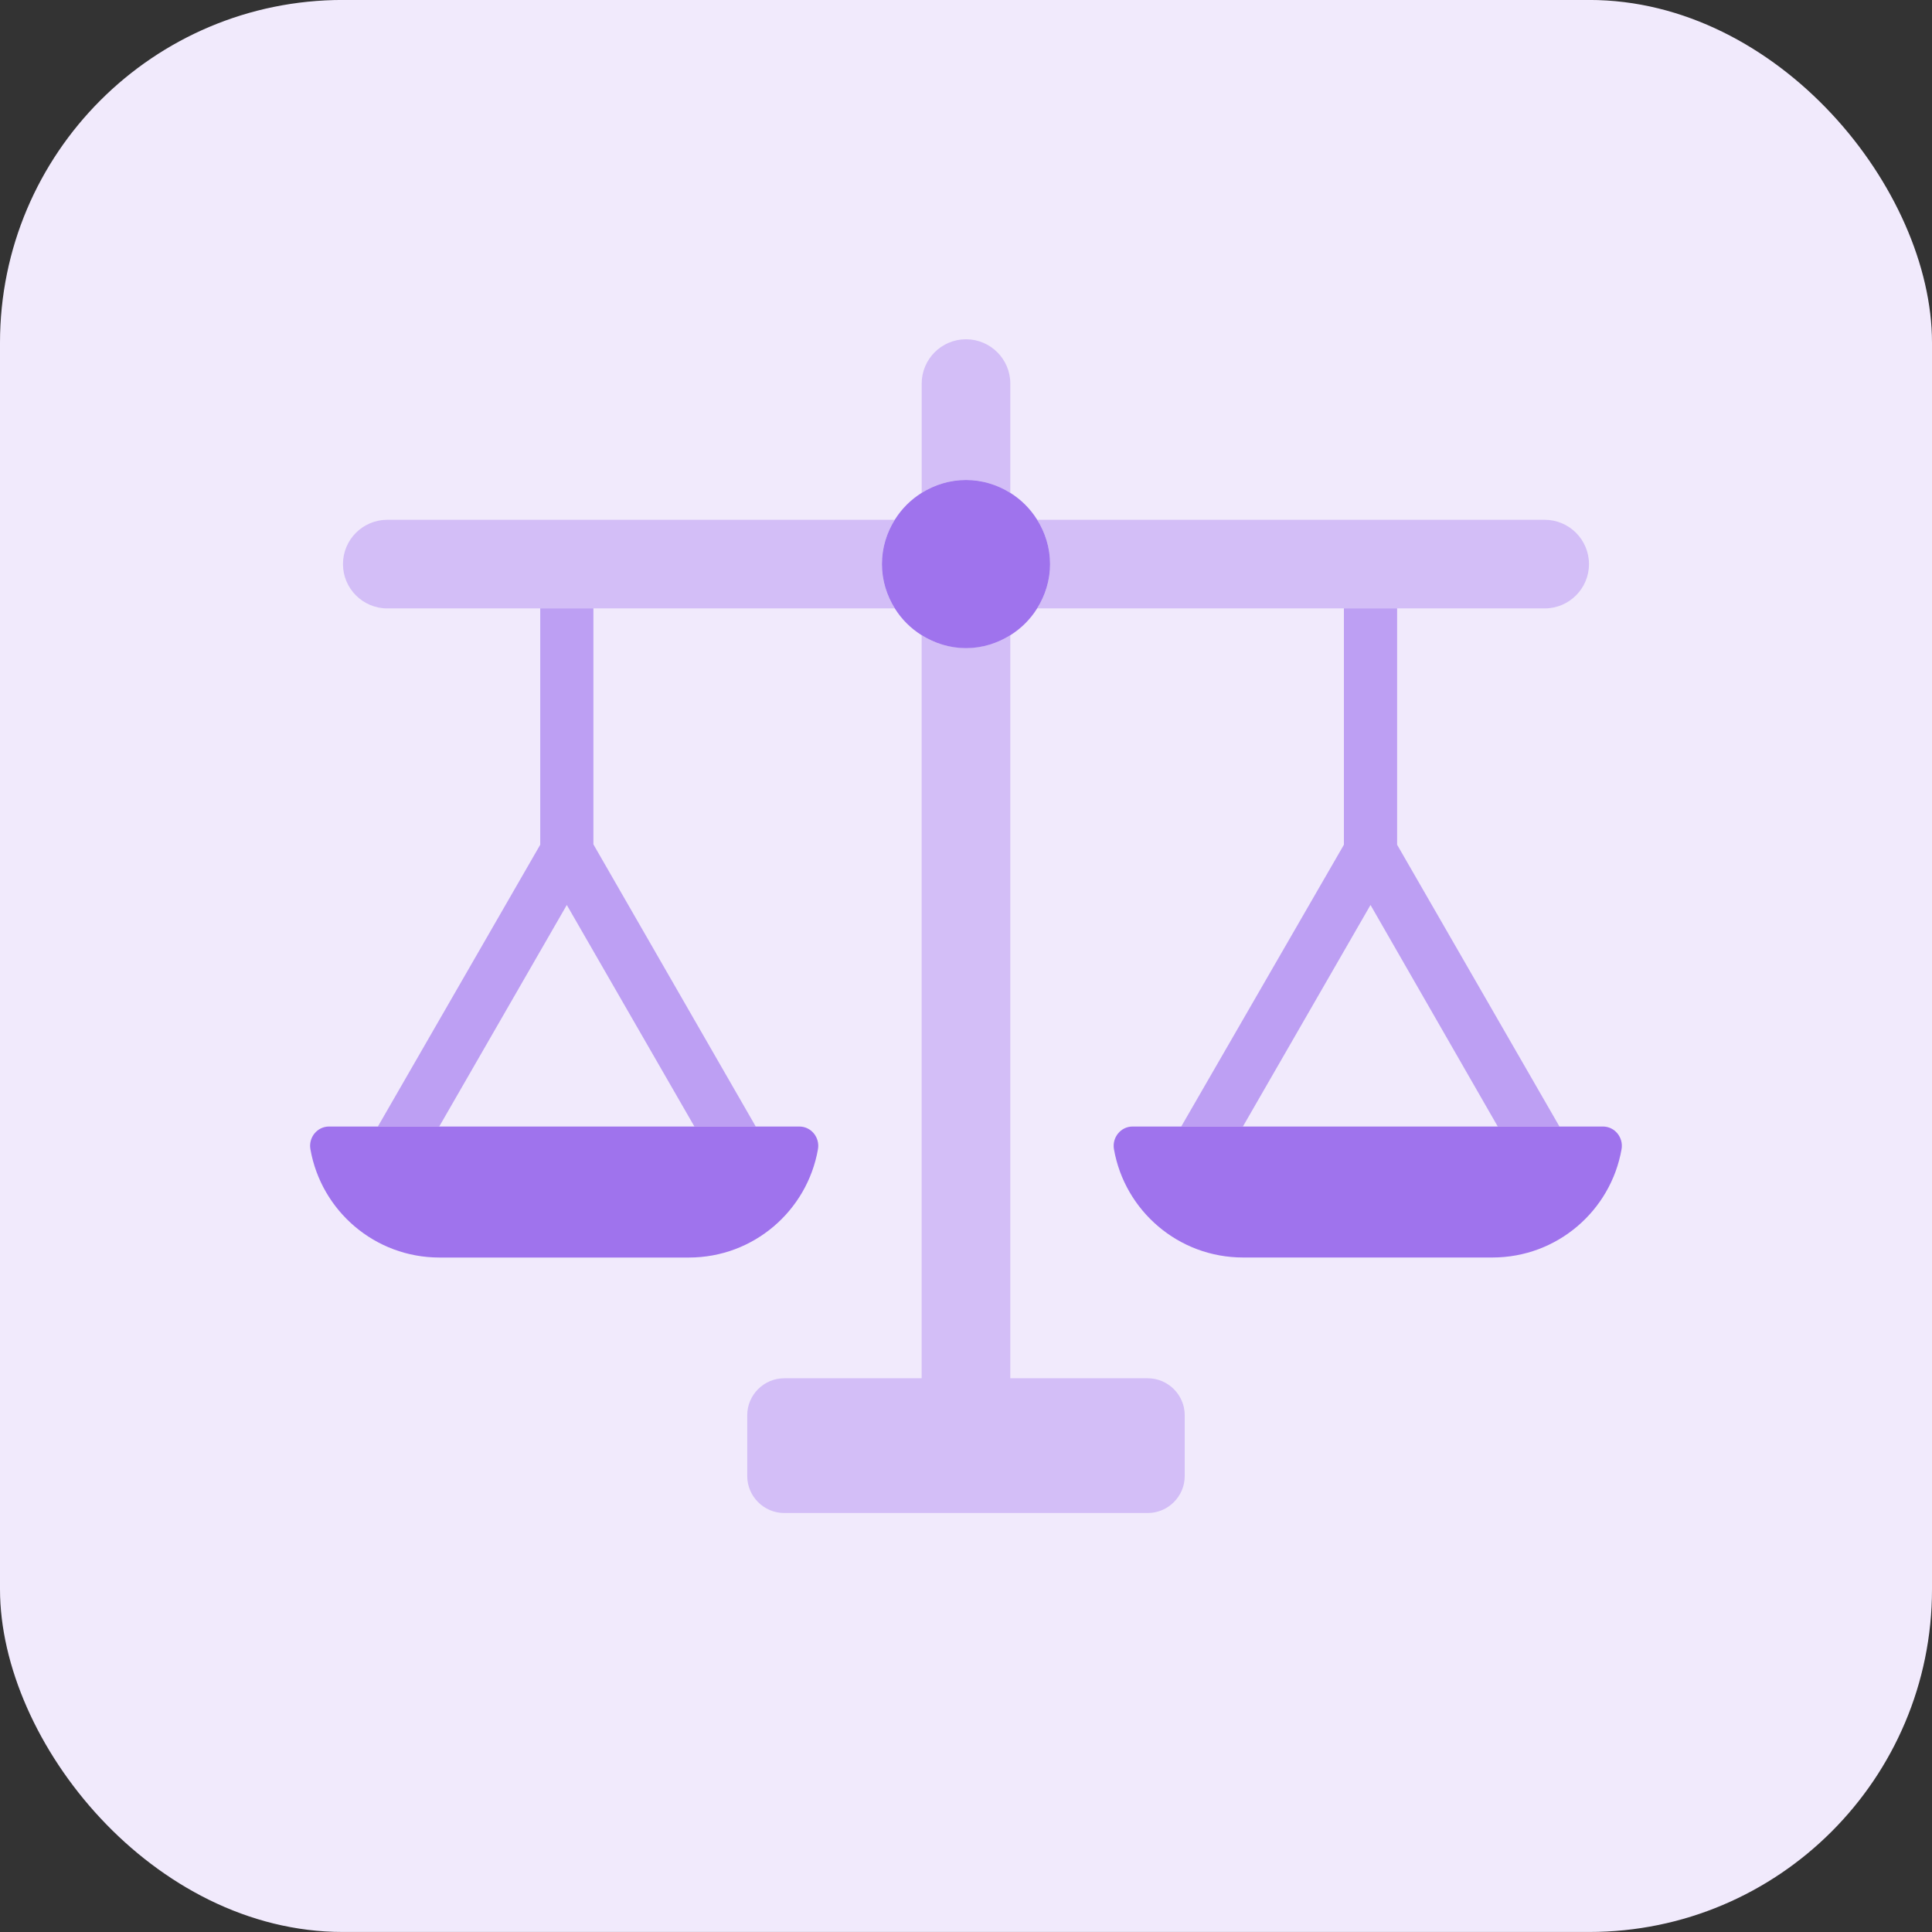 <svg width="48" height="48" viewBox="0 0 48 48" fill="none" xmlns="http://www.w3.org/2000/svg">
<rect x="0" y="0" width="48" height="48" fill="#333333" stroke="none"/>
<rect y="-0.001" width="48" height="48" rx="8.516" fill="#F1EAFC"/>
<g clip-path="url(#clip0_241_981)">
<path d="M18.777 27.989H17.253L14.082 22.484L10.912 27.989H9.388L13.422 20.987V15.112H14.743V20.978L18.777 27.989Z" fill="#BD9FF3"/>
<path d="M38.745 27.989H37.212L34.05 22.484L30.879 27.989H29.347L33.389 20.987V15.112H34.711V20.987L38.745 27.989Z" fill="#BD9FF3"/>
<path d="M8.176 27.988C7.88 27.988 7.661 28.26 7.712 28.552C7.979 30.081 9.312 31.243 10.917 31.243H17.117C18.722 31.243 20.055 30.081 20.322 28.552C20.373 28.26 20.154 27.988 19.858 27.988H8.176Z" fill="#9F73ED"/>
<path d="M39.823 27.988H28.14C27.845 27.988 27.625 28.26 27.676 28.552C27.943 30.08 29.277 31.242 30.882 31.242H37.081C38.686 31.242 40.02 30.08 40.287 28.552C40.338 28.26 40.119 27.988 39.823 27.988Z" fill="#9F73ED"/>
<path d="M38.377 15.116C38.984 15.116 39.478 14.622 39.478 14.015C39.478 13.407 38.984 12.914 38.377 12.914H25.768C25.968 13.234 26.089 13.609 26.089 14.015C26.089 14.42 25.968 14.795 25.768 15.116H38.377Z" fill="#D3BEF7"/>
<path d="M22.231 12.914H9.622C9.015 12.914 8.521 13.407 8.521 14.015C8.521 14.622 9.015 15.116 9.622 15.116H22.231C22.031 14.795 21.91 14.42 21.91 14.015C21.91 13.609 22.031 13.234 22.231 12.914Z" fill="#D3BEF7"/>
<path d="M25.101 12.245V9.53C25.101 8.923 24.608 8.429 24 8.429C23.392 8.429 22.899 8.923 22.899 9.53V12.245C23.22 12.045 23.595 11.924 24 11.924C24.405 11.924 24.78 12.045 25.101 12.245Z" fill="#D3BEF7"/>
<path d="M29.434 35.159V36.674C29.434 37.176 29.02 37.59 28.518 37.59H19.481C18.979 37.59 18.565 37.176 18.565 36.674V35.159C18.565 34.657 18.979 34.243 19.481 34.243H22.898V15.782C23.215 15.984 23.594 16.099 24 16.099C24.405 16.099 24.783 15.984 25.101 15.782V34.243H28.518C29.02 34.243 29.434 34.657 29.434 35.159Z" fill="#D3BEF7"/>
<path d="M25.768 12.913C25.599 12.642 25.372 12.414 25.101 12.245C24.78 12.045 24.405 11.925 24 11.925C23.595 11.925 23.22 12.045 22.899 12.245C22.628 12.414 22.4 12.642 22.231 12.913C22.031 13.233 21.911 13.609 21.911 14.014C21.911 14.419 22.031 14.794 22.231 15.115C22.4 15.386 22.628 15.613 22.899 15.782C23.22 15.982 23.595 16.103 24 16.103C24.405 16.103 24.78 15.982 25.101 15.782C25.372 15.613 25.599 15.386 25.768 15.115C25.968 14.794 26.089 14.419 26.089 14.014C26.089 13.609 25.968 13.233 25.768 12.913Z" fill="#9F73ED"/>
</g>
<defs>
<clipPath id="clip0_241_981">
<rect width="35.232" height="35.232" fill="white" transform="translate(6.384 6.382)"/>
</clipPath>
</defs>
</svg>
